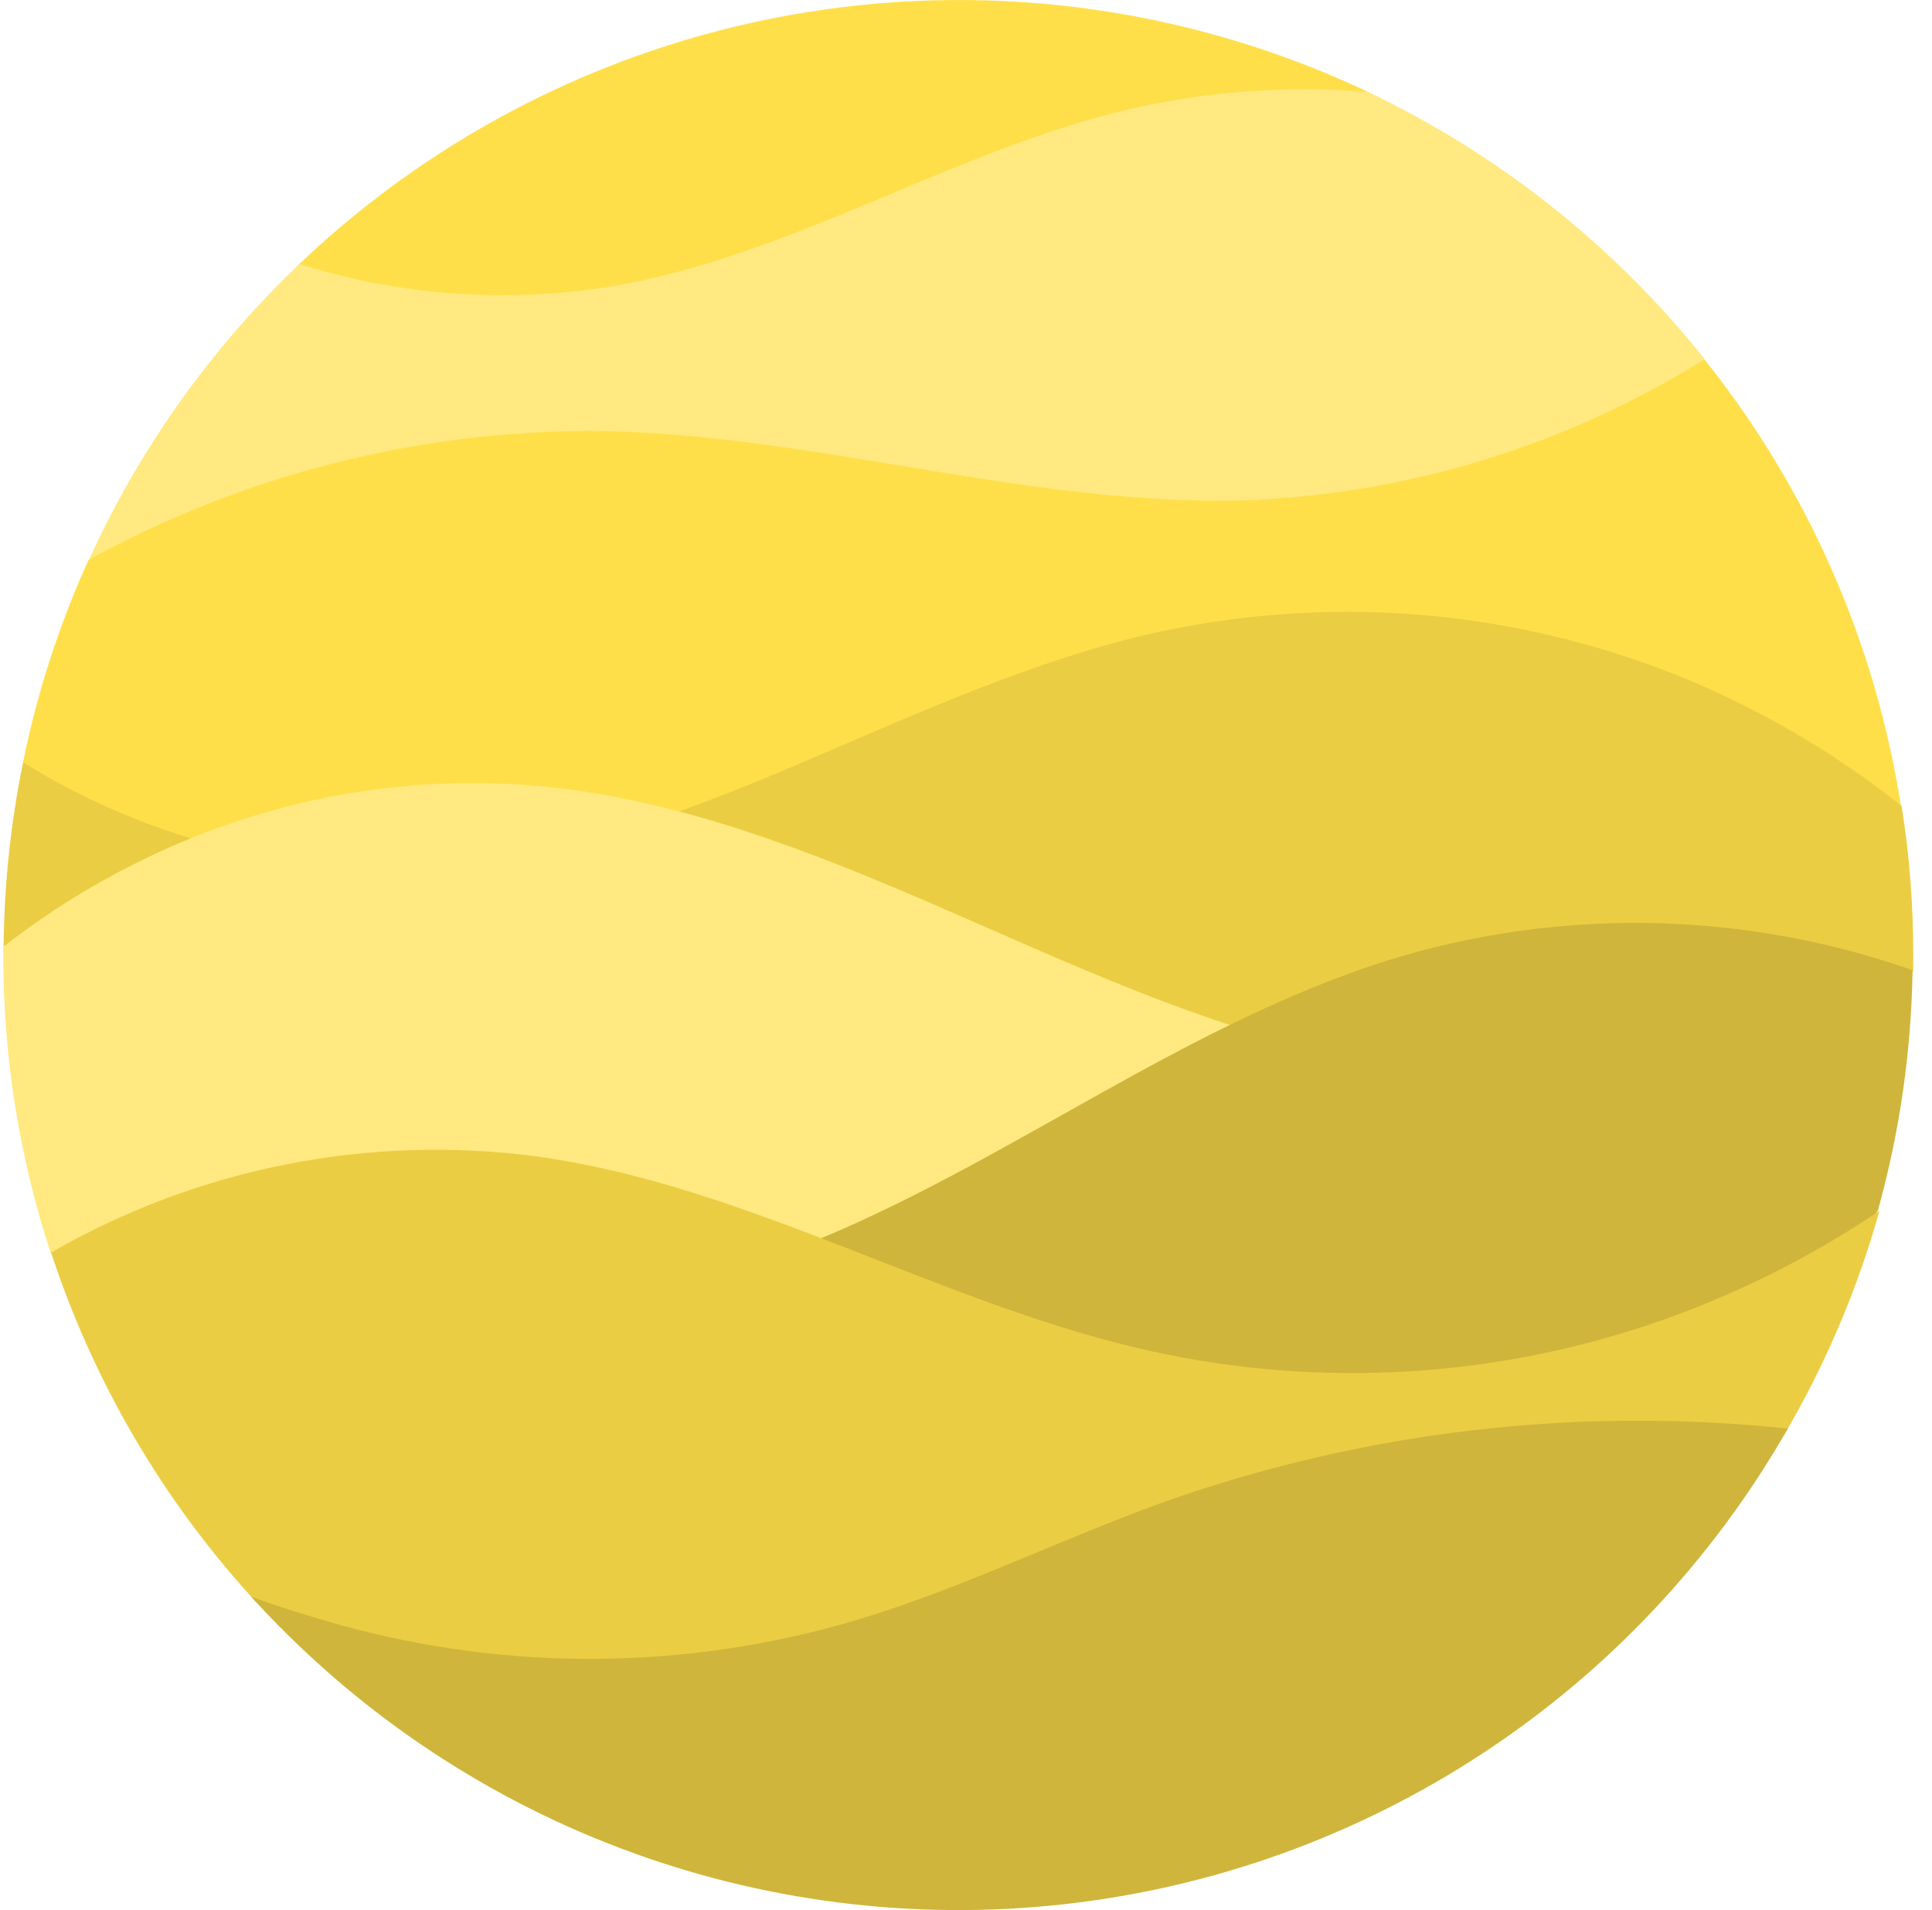 <svg width="87" height="86" viewBox="0 0 87 86" fill="none" xmlns="http://www.w3.org/2000/svg">
<g clip-path="url(#clip0_1098_1561)">
<path fill-rule="evenodd" clip-rule="evenodd" d="M61.598 4.137C53.734 0.416 44.926 -0.836 36.337 0.548C27.747 1.931 19.778 5.885 13.48 11.887C5.272 19.712 76.118 11.04 61.598 4.137Z" fill="#FFDF49"/>
<path fill-rule="evenodd" clip-rule="evenodd" d="M76.752 16.15C76.796 16.209 73.242 20.965 62.557 22.315C40.986 25.036 3.945 25.324 4.004 25.206C6.281 20.2 9.498 15.679 13.48 11.887C18.172 13.361 23.151 13.68 27.993 12.817C35.906 11.342 42.941 6.799 50.772 4.933C54.318 4.112 57.97 3.844 61.598 4.137C67.492 6.945 72.673 11.052 76.752 16.15Z" fill="#FFE980"/>
<path fill-rule="evenodd" clip-rule="evenodd" d="M85.631 36.26C85.631 36.429 36.96 41.009 13.274 39.674C5.545 39.239 0.988 34.571 1.04 34.313C1.676 31.176 2.666 28.12 3.989 25.206C10.96 21.385 18.783 19.389 26.732 19.402C36.532 19.505 46.149 22.772 55.949 22.529C63.32 22.274 70.495 20.084 76.752 16.179C81.403 21.998 84.453 28.93 85.602 36.289L85.631 36.26Z" fill="#FFDF49"/>
<path fill-rule="evenodd" clip-rule="evenodd" d="M86.155 43V43.737C76.002 46.003 65.621 47.079 55.219 46.945C30.832 46.658 0.162 42.727 0.162 42.653C0.185 39.854 0.479 37.063 1.04 34.32C6.936 37.989 13.876 39.614 20.788 38.944C26.216 38.361 31.363 36.356 36.385 34.217C41.407 32.078 46.407 29.793 51.709 28.554C59.574 26.757 67.797 27.371 75.307 30.316C79.023 31.786 82.502 33.797 85.631 36.282C85.985 38.504 86.16 40.75 86.155 43Z" fill="#EBCD43"/>
<path fill-rule="evenodd" clip-rule="evenodd" d="M37.381 56.96C24.476 59.342 2.338 56.591 2.286 56.421C0.865 52.087 0.144 47.554 0.147 42.993V42.624C2.157 41.056 4.33 39.711 6.63 38.612C12.189 35.925 18.381 34.818 24.527 35.412C30.567 36.017 36.326 38.251 41.916 40.662C46.613 42.69 51.289 44.88 56.163 46.392C56.643 46.54 51.576 54.334 37.381 56.96Z" fill="#FFE980"/>
<path fill-rule="evenodd" clip-rule="evenodd" d="M84.576 54.482C83.677 56.001 75.108 61.119 63.493 62.004C48.118 63.169 29.954 58.516 35.979 56.156C45.463 52.424 53.678 45.736 63.493 42.941C70.934 40.862 78.835 41.12 86.125 43.678C86.068 47.321 85.548 50.941 84.576 54.452V54.482Z" fill="#CFB53B"/>
<path fill-rule="evenodd" clip-rule="evenodd" d="M80.447 64.422C73.021 77.313 19.173 80.55 11.305 71.878C7.25 67.405 4.182 62.128 2.301 56.392C8.897 52.595 16.559 51.071 24.107 52.056C33.738 53.368 42.366 58.744 51.871 60.839C59.583 62.533 67.615 62.022 75.049 59.364C78.434 58.152 81.655 56.522 84.636 54.511C83.662 57.978 82.255 61.308 80.447 64.422Z" fill="#EBCD43"/>
<path fill-rule="evenodd" clip-rule="evenodd" d="M80.506 64.319C77.137 70.217 72.42 75.232 66.74 78.955C61.06 82.679 54.578 85.004 47.827 85.74C41.075 86.477 34.245 85.604 27.896 83.194C21.547 80.783 15.859 76.903 11.297 71.871C12.603 72.372 14.063 72.8 15.405 73.183C22.934 75.248 30.889 75.182 38.383 72.992C43.147 71.591 47.631 69.356 52.306 67.66C61.337 64.447 70.974 63.306 80.506 64.319Z" fill="#CFB53B"/>
</g>
<defs>
<clipPath id="clip0_1098_1561">
<rect width="86" height="86" fill="white" transform="translate(0.162)"/>
</clipPath>
</defs>
</svg>
